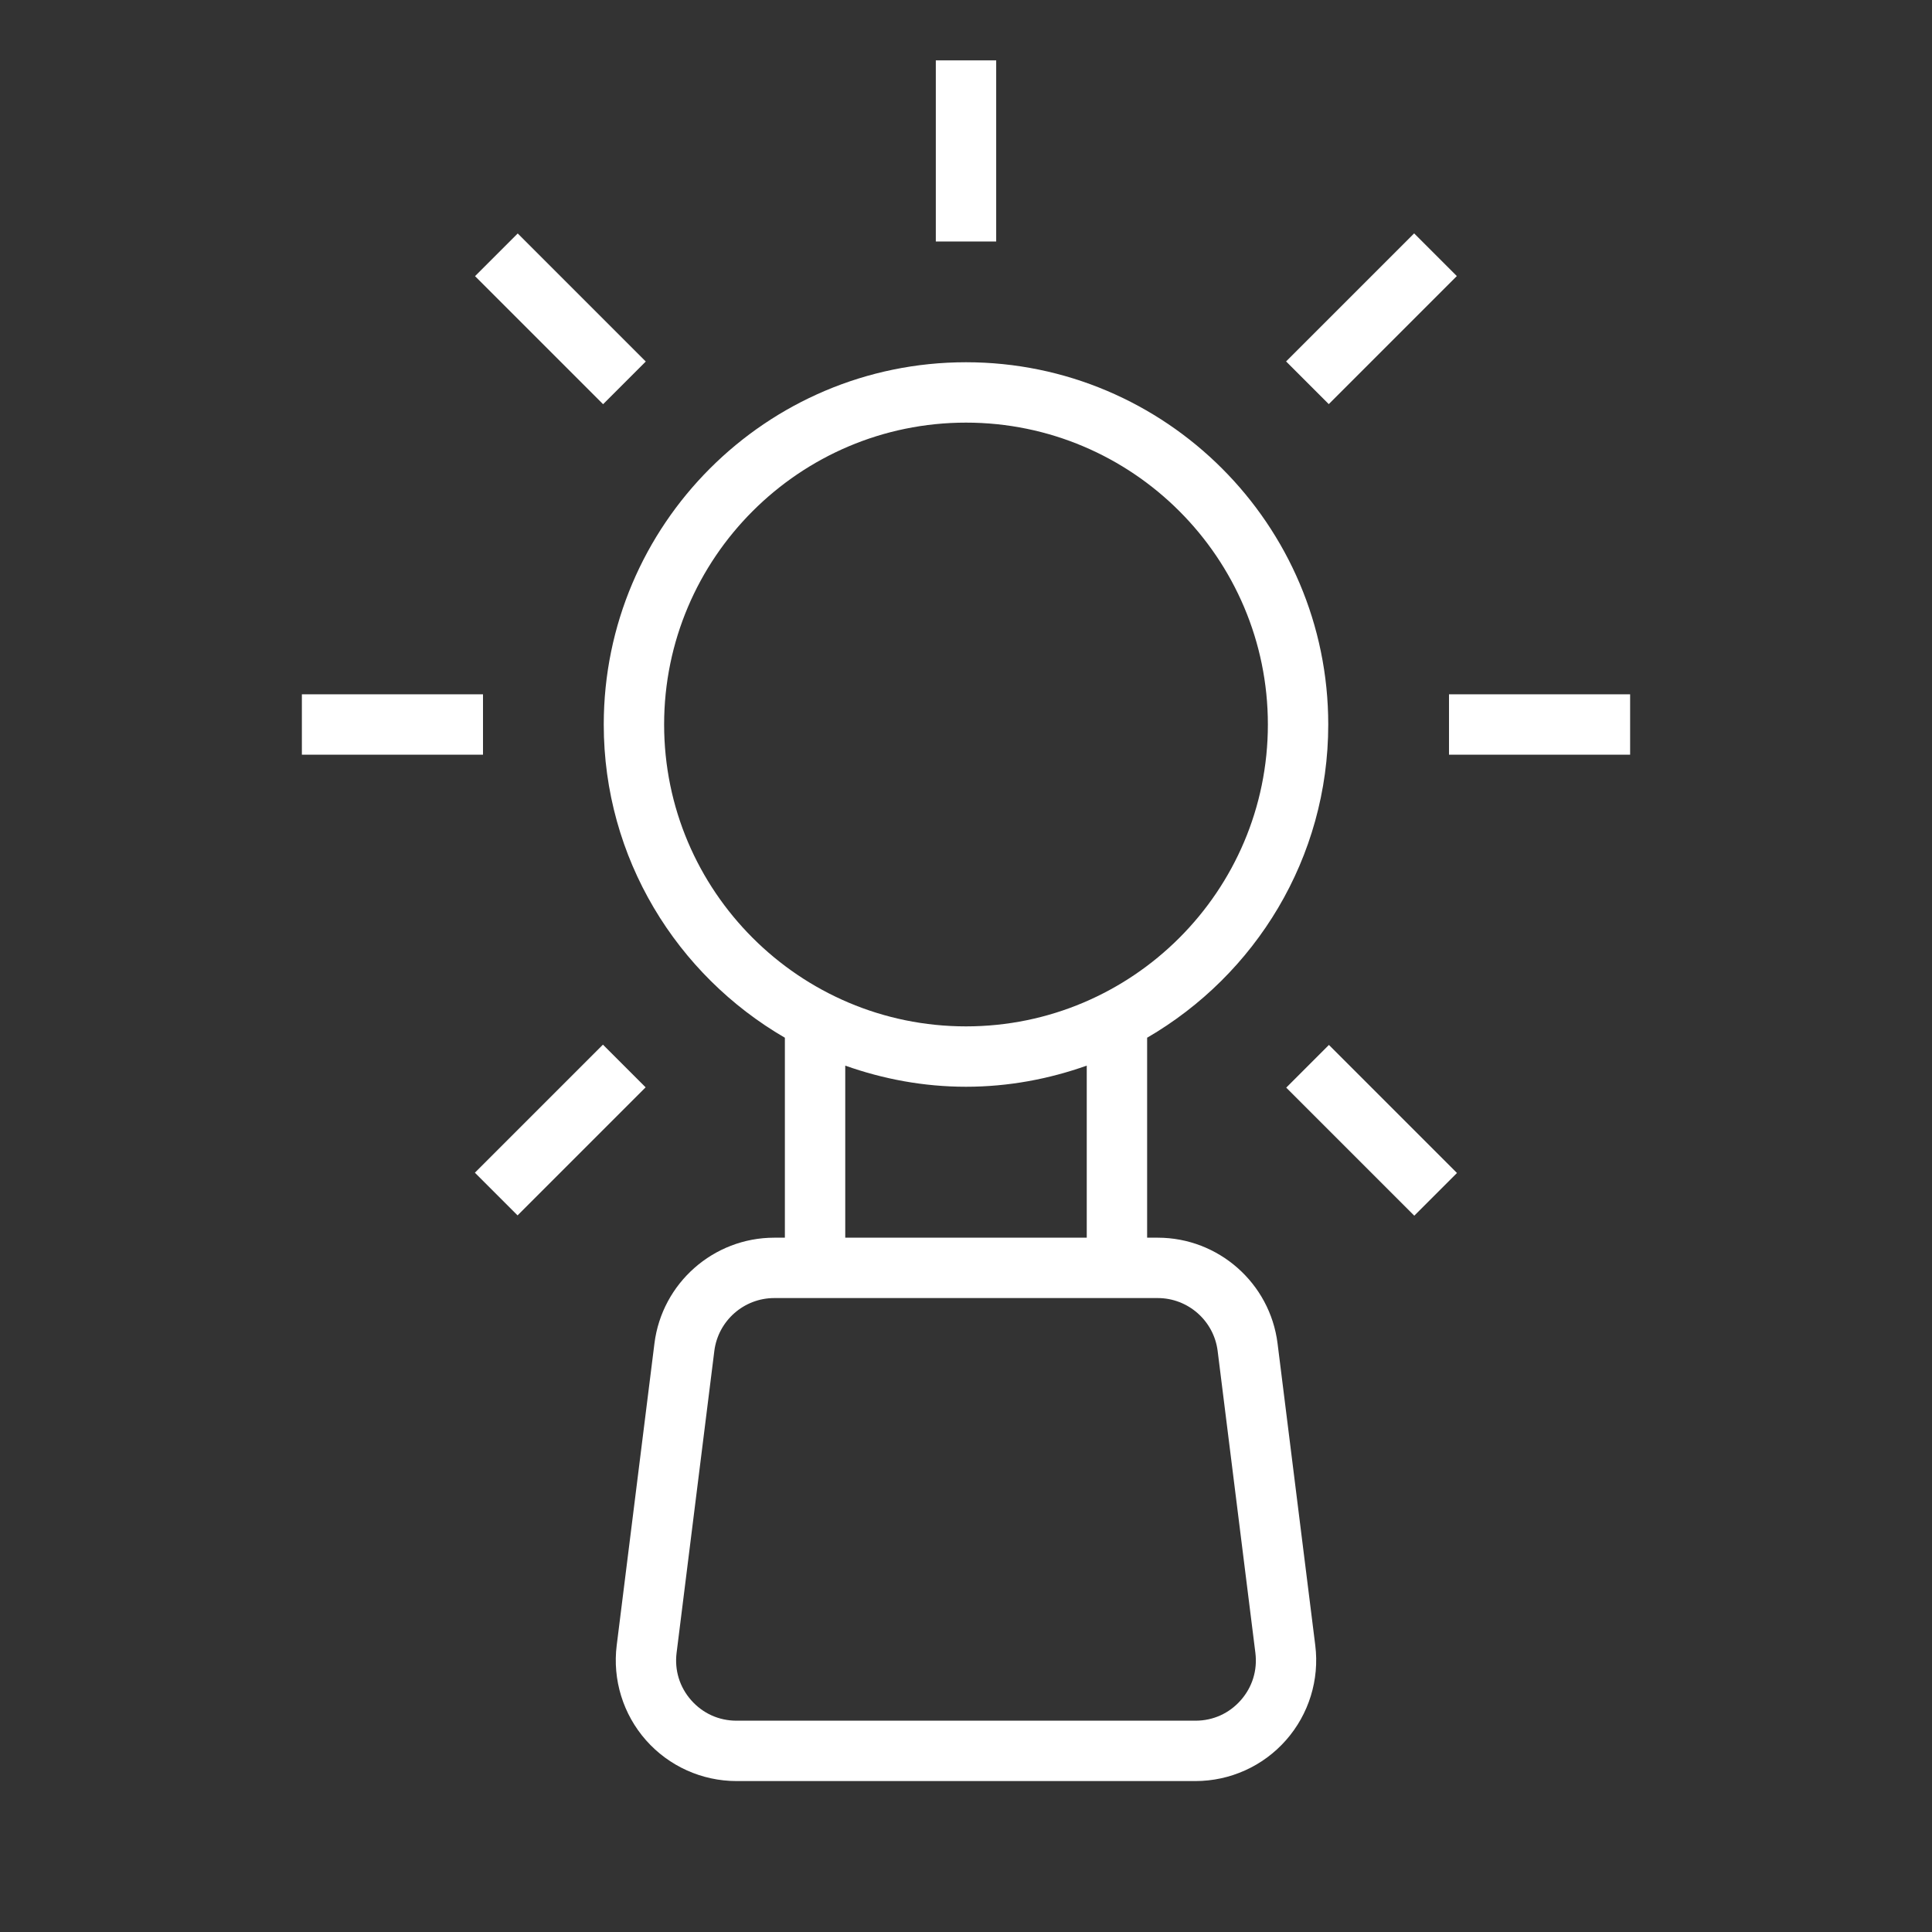 <?xml version="1.0" encoding="utf-8"?>
<!-- Generator: Adobe Illustrator 19.1.0, SVG Export Plug-In . SVG Version: 6.00 Build 0)  -->
<svg version="1.2" baseProfile="tiny" xmlns="http://www.w3.org/2000/svg" xmlns:xlink="http://www.w3.org/1999/xlink" x="0px"
	 y="0px" width="64px" height="64px" viewBox="0 0 64 64" xml:space="preserve">
<rect x="0" y="0" width="64" height="64" fill="#333333" stroke="none"/>
<g id="box">
	<rect fill="none" width="64" height="64"/>
</g>
<g id="Production">
	<g>
		<path fill="#ffffff" d="M42.321,44.504C42.071,42.506,40.364,41,38.352,41H38v-6.624c3.581-2.079,6-5.946,6-10.376
			c0-6.617-5.383-12-12-12s-12,5.383-12,12c0,4.43,2.419,8.297,6,10.376V41h-0.352c-2.013,0-3.719,1.506-3.969,3.504
			l-1.25,10c-0.142,1.138,0.211,2.284,0.971,3.144C22.159,58.507,23.252,59,24.398,59h15.203
			c1.147,0,2.24-0.493,2.998-1.353c0.759-0.86,1.113-2.005,0.971-3.144L42.321,44.504z M22,24
			c0-5.514,4.486-10,10-10s10,4.486,10,10s-4.486,10-10,10S22,29.514,22,24z M28,35.3C29.253,35.745,30.596,36,32,36
			s2.747-0.255,4-0.7V41h-8V35.3z M41.101,56.324C40.716,56.76,40.184,57,39.602,57H24.398
			c-0.582,0-1.114-0.24-1.5-0.676c-0.385-0.436-0.557-0.995-0.485-1.572l1.25-10C23.789,43.753,24.642,43,25.648,43
			h12.703c1.006,0,1.86,0.753,1.985,1.752l1.25,10C41.658,55.329,41.486,55.888,41.101,56.324z"/>
		<rect x="31" y="2" fill="#ffffff" width="2" height="6"/>
		
			<rect x="42.435" y="36.435" transform="matrix(-0.707 -0.707 0.707 -0.707 51.092 96.032)" fill="#ffffff" width="6" height="2"/>
		
			<rect x="15.565" y="9.565" transform="matrix(0.707 0.707 -0.707 0.707 12.908 -10.033)" fill="#ffffff" width="6" height="2"/>
		<rect x="48" y="23" fill="#ffffff" width="6" height="2"/>
		<rect x="10" y="23" fill="#ffffff" width="6" height="2"/>
		
			<rect x="44.435" y="7.565" transform="matrix(0.707 0.707 -0.707 0.707 20.778 -29.033)" fill="#ffffff" width="2" height="6"/>
		
			<rect x="15.565" y="36.435" transform="matrix(0.707 -0.707 0.707 0.707 -21.033 24.092)" fill="#ffffff" width="6" height="2"/>
	</g>
</g>
</svg>

